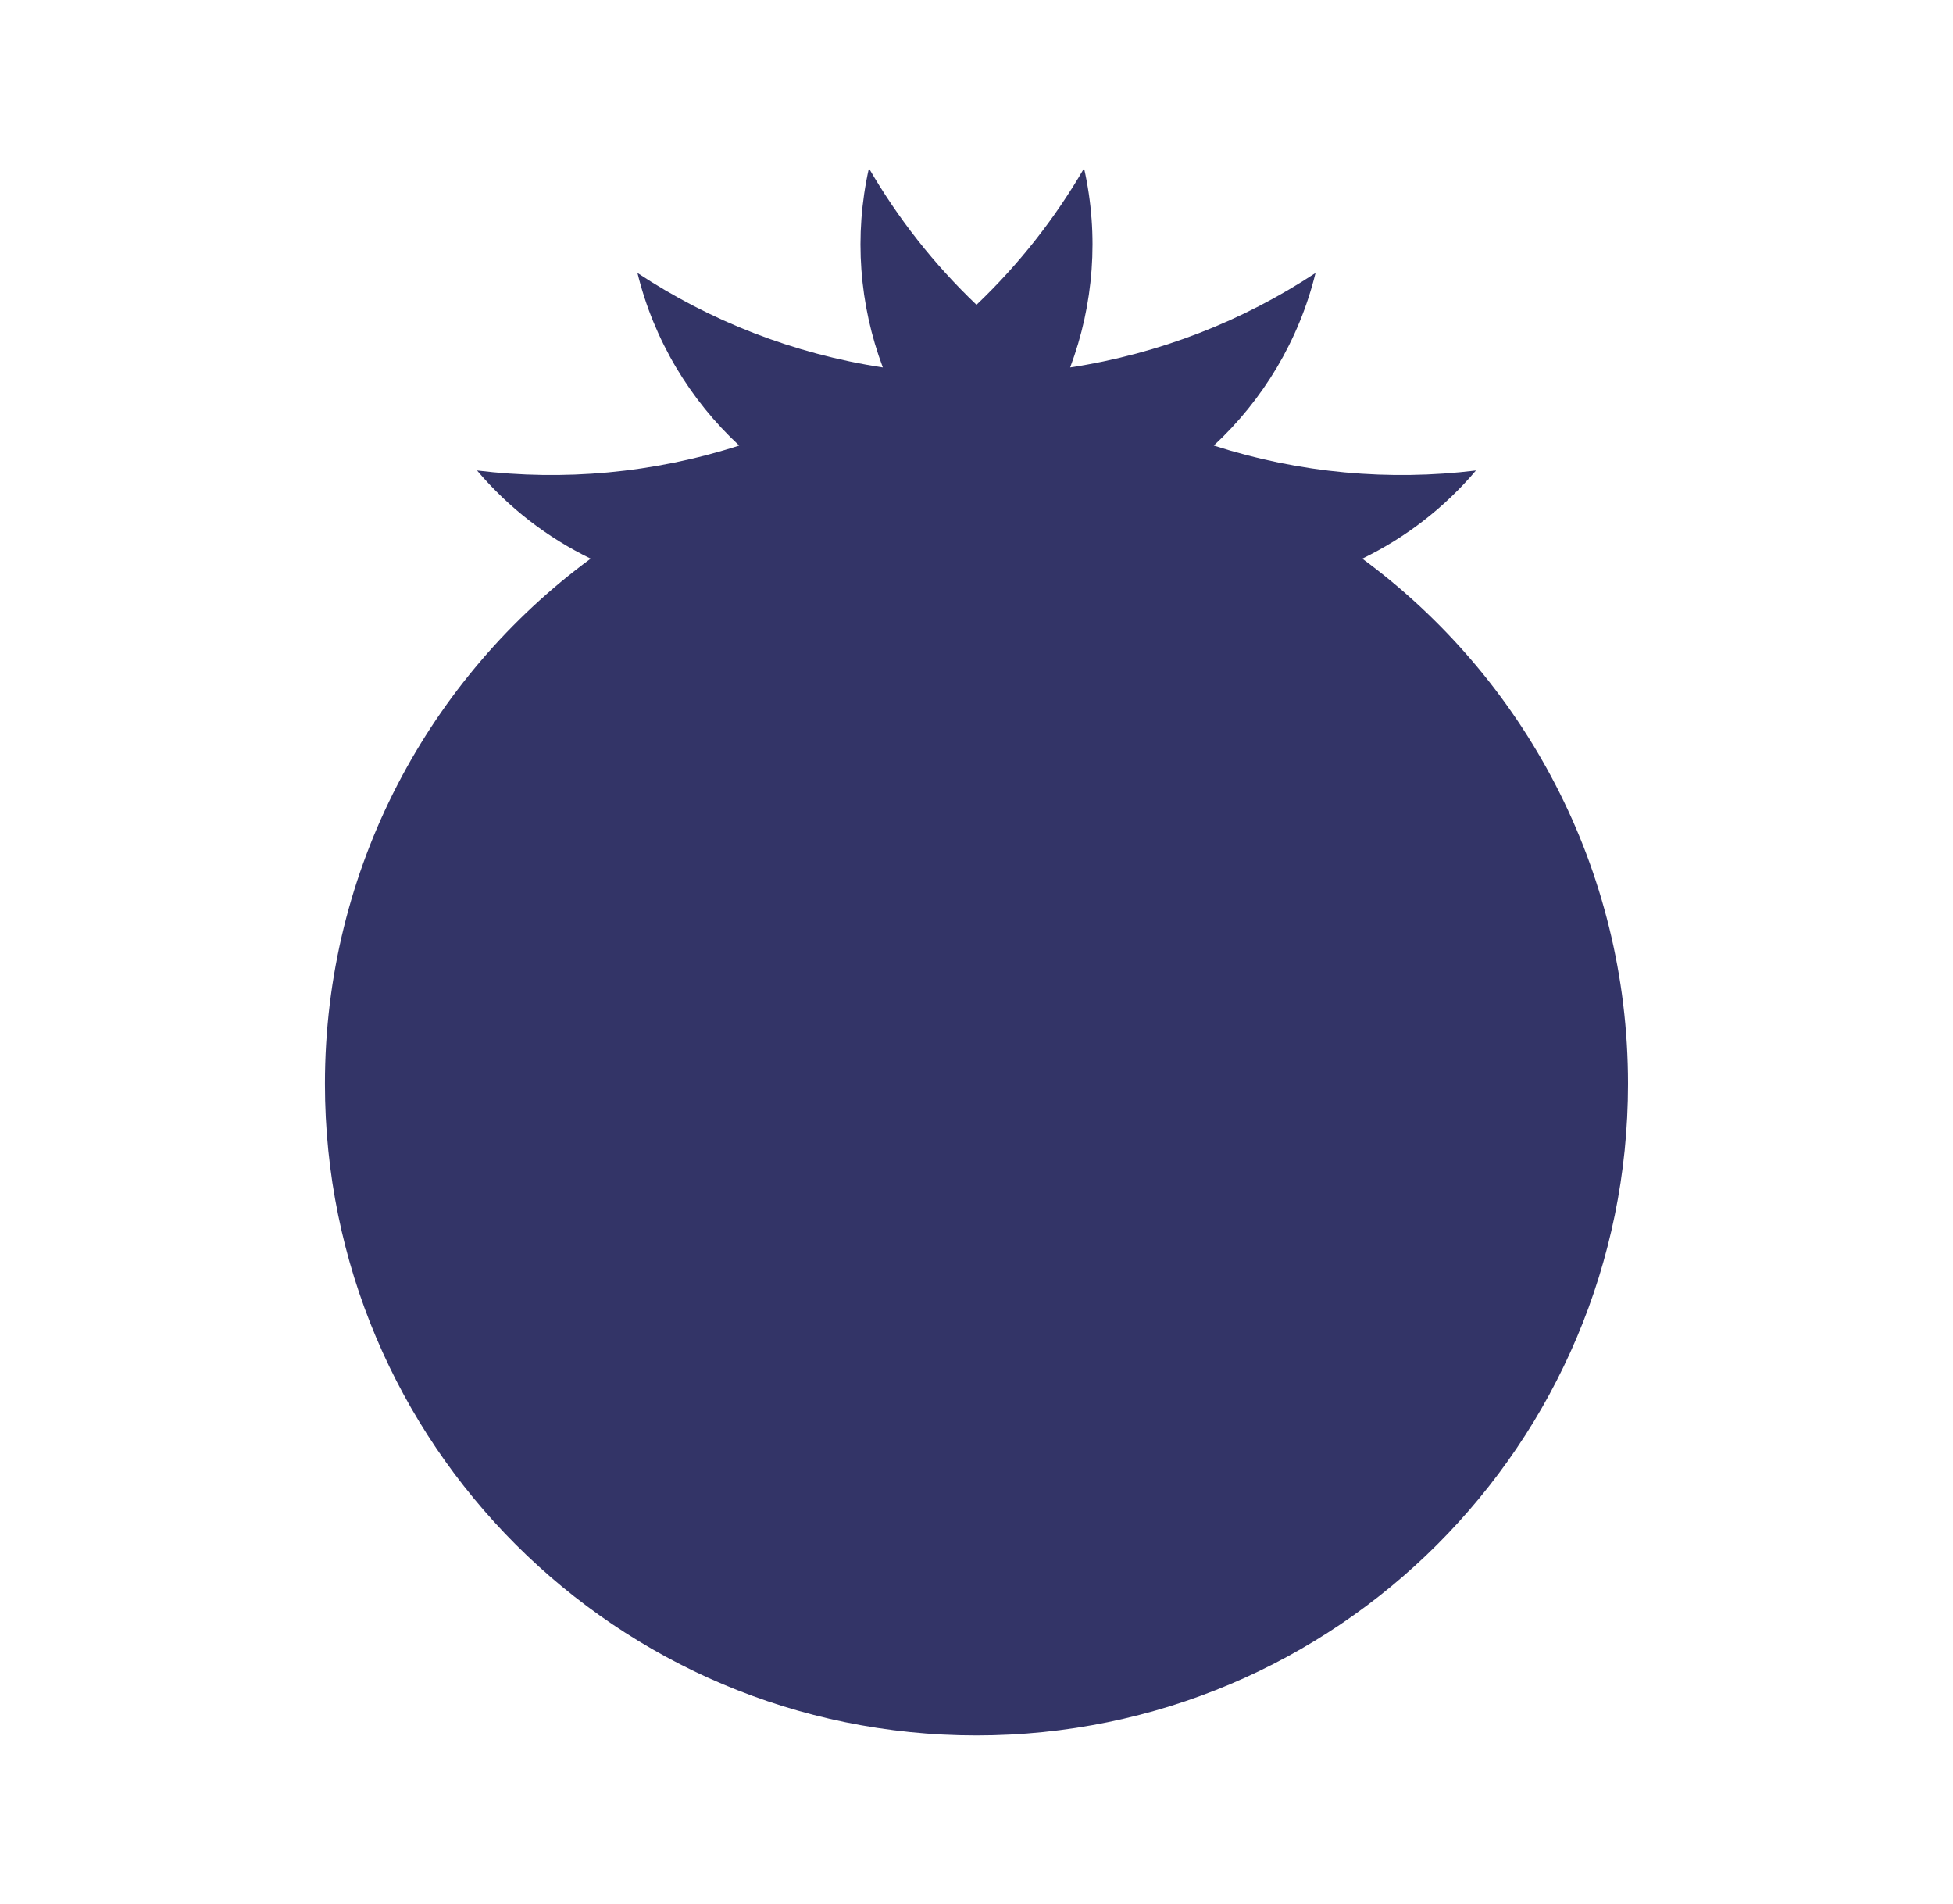 <?xml version="1.0" encoding="UTF-8"?>
<svg id="Layer_1" data-name="Layer 1" xmlns="http://www.w3.org/2000/svg" viewBox="0 0 1876.63 1829.09">
  <defs>
    <style>
      .cls-1 {
        fill: #333467;
        stroke-width: 0px;
      }
    </style>
  </defs>
  <path class="cls-1" d="M1309.04,536.75c41.26-20.03,78.64-48.59,109.2-84.7-83.03,10.12-168.88,2.76-251.92-23.96,47.28-43.84,81.91-101.14,97.77-165.81-69.7,45.98-149.7,77.62-235.78,90.74,22.56-60.13,27.93-126.59,13.37-191.3-27.78,47.88-62.43,92.12-103.37,131.11-40.94-38.99-75.59-83.24-103.37-131.11-14.55,64.71-9.19,131.17,13.37,191.3-86.08-13.12-166.08-44.76-235.78-90.74,15.87,64.67,50.5,121.97,97.77,165.81-83.04,26.72-168.89,34.08-251.92,23.96,30.56,36.1,67.94,64.66,109.2,84.7-154.86,113.97-255.35,297.52-255.35,504.55,0,345.77,280.3,626.07,626.07,626.07s626.07-280.3,626.07-626.07c0-207.02-100.49-390.57-255.35-504.55Z"/>
</svg>